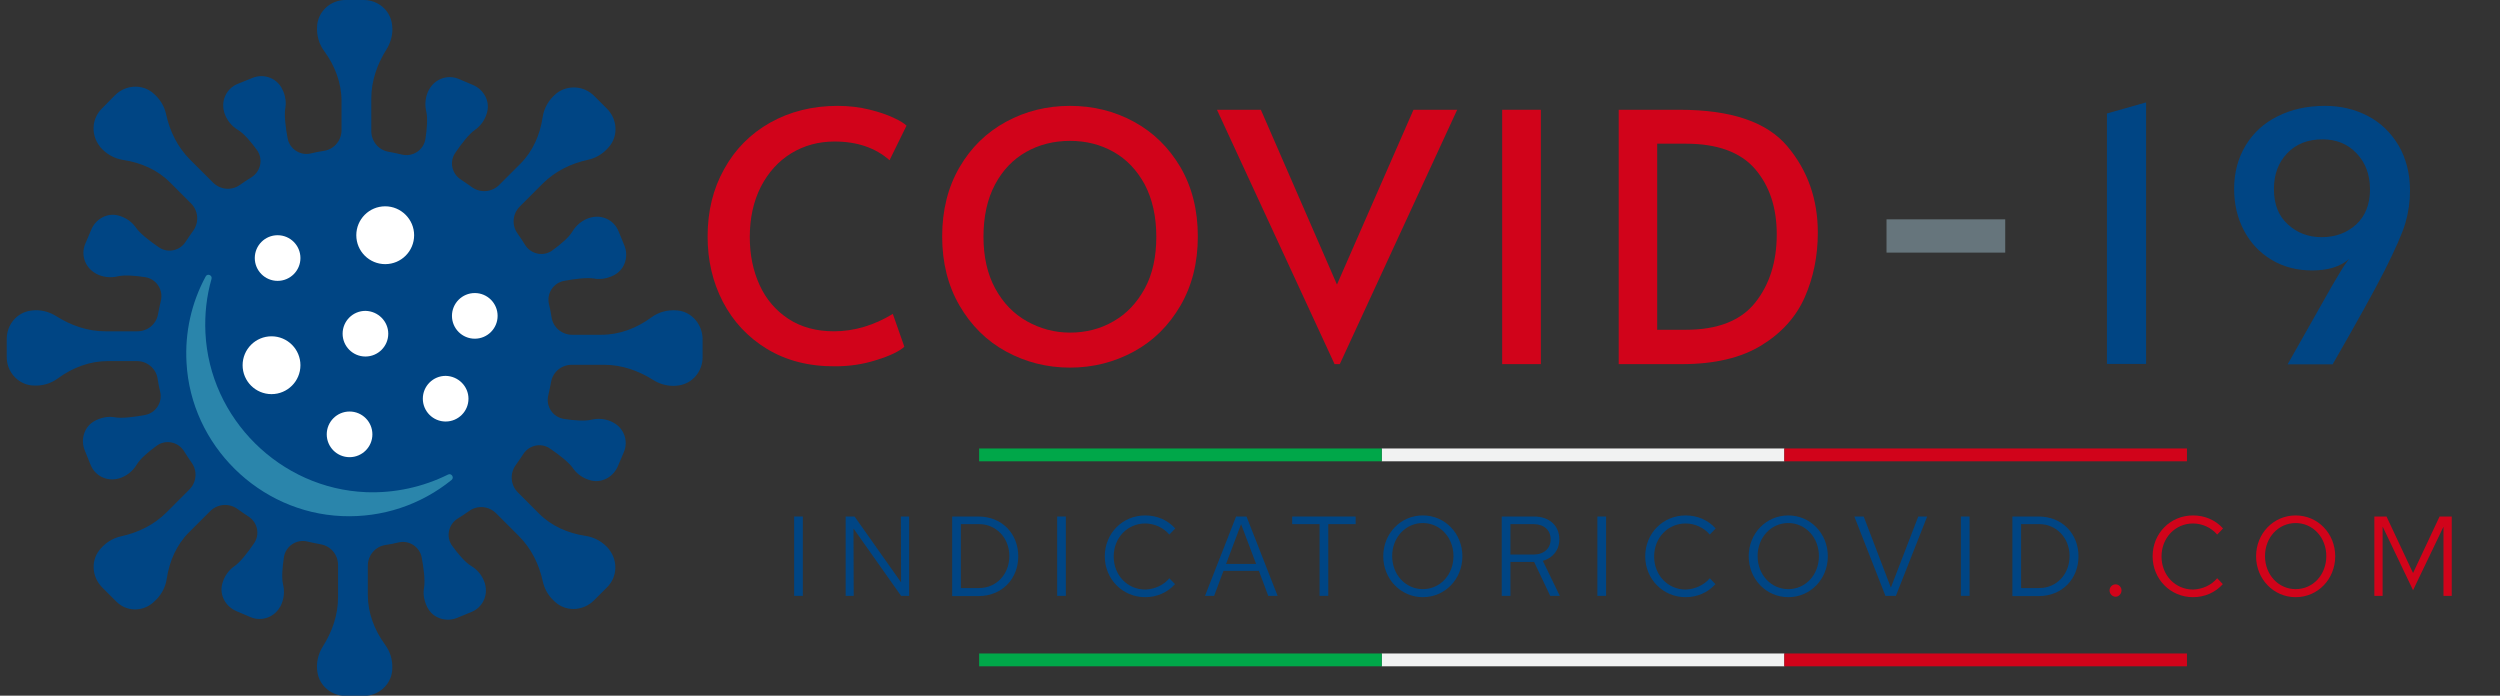 <?xml version="1.0" encoding="utf-8"?>
<!-- Generator: Adobe Illustrator 24.1.2, SVG Export Plug-In . SVG Version: 6.00 Build 0)  -->
<svg version="1.1" baseProfile="basic" id="Livello_1"
	 xmlns="http://www.w3.org/2000/svg" xmlns:xlink="http://www.w3.org/1999/xlink" x="0px" y="0px" viewBox="0 0 1150 320"
	 xml:space="preserve">
<rect x="0" y="0" width="1150" height="320" fill="#333333" stroke="none"/>
<style type="text/css">
	.st0{fill:#004584;}
	.st1{fill:#2A85AB;}
	.st2{fill:#FFFFFF;}
	.st3{fill:#D1031A;}
	.st4{fill:#66757C;}
	.st5{fill:#F1F2F2;}
	.st6{fill:#00A749;}
</style>
<g id="XMLID_2_">
	<path id="XMLID_67_" class="st0" d="M311.6,142.8c0,0-0.1,0-0.1,0c-4.5-0.4-8.7,0.8-12,3.3c-6.7,4.9-14.6,7.9-22.9,7.9h-13.4
		c-4.7,0-8.8-3.4-9.5-8.1c-0.3-2.1-0.7-4.1-1.2-6.1c-1.1-4.9,2.1-9.7,7-10.6c4.8-0.9,10.4-1.6,13.6-1.1c2.6,0.5,5.3,0.2,8-0.9
		c0.7-0.3,1.4-0.6,2-1c4.5-2.7,6.1-8.5,4.1-13.3l-2.7-6.6c-2.1-5.1-7.6-7.7-12.9-6.2l-0.1,0c-3.6,1.1-6.4,3.4-8.2,6.4
		c-1.6,2.7-5.4,5.9-9.1,8.6c-4.1,3.1-10,1.9-12.7-2.5c-1.1-1.8-2.3-3.6-3.5-5.3c-2.7-3.8-2.2-9,1.1-12.3l10.5-10.5
		c5.7-5.7,13-9.3,20.9-11c3.1-0.7,6-2.2,8.5-4.7c0.6-0.6,1.1-1.2,1.6-1.8c3.9-5.1,3.2-12.4-1.4-17l-5.9-5.9
		c-4.7-4.7-12.2-5.2-17.4-1.1c0,0-0.1,0.1-0.1,0.1c-3.5,2.9-5.6,6.8-6.2,10.9c-1.2,8-4.5,15.6-10.2,21.3l-9.8,9.8
		c-3.3,3.3-8.6,3.8-12.5,1c-1.7-1.2-3.4-2.4-5.1-3.5c-4.2-2.7-5.4-8.3-2.5-12.4c2.8-4.1,6.2-8.5,8.9-10.4c2.2-1.5,3.9-3.6,5-6.2
		c0.3-0.7,0.5-1.4,0.7-2.1c1.3-5.1-1.6-10.3-6.5-12.4l-6.6-2.8c-5-2.1-10.8-0.1-13.5,4.7l-0.1,0.1c-1.8,3.3-2.1,7-1.3,10.3
		c0.7,3,0.3,8-0.4,12.5c-0.8,5.1-5.8,8.4-10.8,7.2c-2.1-0.5-4.1-0.9-6.2-1.3c-4.6-0.8-7.9-4.8-7.9-9.5V45.3c0-8.1,2.7-15.8,7-22.6
		c1.7-2.7,2.7-5.9,2.7-9.3c0-0.8-0.1-1.6-0.2-2.4c-0.9-6.4-6.5-11-13-11l-8.4,0c-6.6,0-12.3,4.9-13,11.5c0,0,0,0.1,0,0.1
		c-0.4,4.5,0.8,8.7,3.3,12c4.9,6.7,7.9,14.6,7.9,22.9v13.4c0,4.7-3.4,8.8-8.1,9.5c-2.1,0.3-4.1,0.7-6.1,1.2c-4.9,1.1-9.7-2.1-10.6-7
		c-0.9-4.8-1.6-10.4-1.1-13.6c0.5-2.6,0.2-5.3-0.9-8c-0.3-0.6-0.6-1.2-0.9-1.8c-2.7-4.6-8.5-6.4-13.4-4.3l-6.7,2.7
		c-5.1,2.1-7.7,7.6-6.2,12.9l0,0.1c1.1,3.6,3.4,6.4,6.4,8.2c2.7,1.6,5.9,5.4,8.6,9.1c3.1,4.1,1.9,10-2.5,12.7
		c-1.8,1.1-3.6,2.3-5.3,3.5c-3.8,2.7-9,2.2-12.3-1.1L87.4,73.4c-5.7-5.7-9.3-13-11-20.9c-0.7-3.1-2.2-6-4.7-8.5
		c-0.6-0.6-1.2-1.1-1.8-1.6c-5.1-3.9-12.4-3.2-17,1.4L46.8,50c-4.7,4.7-5,12.1-0.9,17.3l0,0.1c2.9,3.5,6.8,5.6,10.9,6.2
		c8,1.2,15.6,4.5,21.3,10.2l9.8,9.8c3.3,3.3,3.8,8.6,1,12.5c-1.2,1.7-2.4,3.4-3.5,5.1c-2.7,4.2-8.3,5.4-12.4,2.5
		c-4.1-2.8-8.5-6.2-10.4-8.9c-1.5-2.2-3.6-3.9-6.2-5c-0.7-0.3-1.4-0.5-2.1-0.7c-5.1-1.3-10.3,1.7-12.3,6.5l-2.8,6.6
		c-2.1,5-0.1,10.8,4.7,13.5l0.1,0.1c3.3,1.8,7,2.1,10.3,1.3c3-0.7,8-0.3,12.5,0.4c5.1,0.8,8.4,5.8,7.2,10.8
		c-0.5,2.1-0.9,4.1-1.3,6.2c-0.8,4.6-4.8,7.9-9.5,7.9H48.4c-8.1,0-15.8-2.7-22.6-7c-2.7-1.7-5.9-2.7-9.3-2.7c-0.8,0-1.6,0.1-2.4,0.2
		c-6.4,0.9-11,6.5-11,13v8.4c0,6.6,4.9,12.3,11.5,13c0,0,0.1,0,0.1,0c4.5,0.4,8.7-0.8,12-3.3c6.7-4.9,14.6-7.9,22.9-7.9H63
		c4.7,0,8.8,3.4,9.5,8.1c0.3,2.1,0.7,4.1,1.2,6.1c1.1,4.9-2.1,9.7-7,10.6c-4.8,0.9-10.4,1.6-13.6,1.1c-2.6-0.5-5.3-0.2-8,0.9
		c-0.7,0.3-1.4,0.6-2,1c-4.5,2.7-6.1,8.5-4.1,13.3c0.8,2,1.8,4.4,2.7,6.7c2.1,5.1,7.6,7.7,12.9,6.2l0.1,0c3.6-1.1,6.4-3.4,8.2-6.4
		c1.6-2.7,5.4-5.9,9.1-8.6c4.1-3.1,10-1.9,12.7,2.5c1.1,1.8,2.3,3.6,3.5,5.3c2.7,3.8,2.2,9-1.1,12.3l-10.5,10.5
		c-5.7,5.7-13,9.3-20.9,11c-3.1,0.7-6,2.2-8.5,4.7c-0.6,0.6-1.1,1.2-1.6,1.8c-3.9,5.1-3.2,12.4,1.4,17l6.6,6.6
		c4.5,4.5,11.6,4.7,16.6,0.6c0.1-0.1,0.2-0.2,0.3-0.3c3.5-2.9,5.6-6.8,6.2-10.9c1.2-8,4.5-15.6,10.2-21.3l9.8-9.8
		c3.3-3.3,8.6-3.8,12.5-1c1.7,1.2,3.4,2.4,5.1,3.5c4.2,2.7,5.4,8.3,2.5,12.4c-2.8,4.1-6.2,8.5-8.9,10.4c-2.2,1.5-3.9,3.6-5,6.2
		c-0.3,0.7-0.5,1.4-0.7,2.1c-1.3,5.1,1.6,10.3,6.5,12.4l6.6,2.8c5,2.1,10.8,0.1,13.5-4.7l0.1-0.1c1.8-3.3,2.1-7,1.3-10.3
		c-0.7-3-0.3-8,0.4-12.5c0.8-5.1,5.8-8.4,10.8-7.2c2.1,0.5,4.1,0.9,6.2,1.3c4.6,0.8,7.9,4.8,7.9,9.5v14.9c0,8.1-2.7,15.8-7,22.6
		c-1.7,2.7-2.7,5.9-2.7,9.3c0,0.8,0.1,1.6,0.2,2.4c0.9,6.4,6.5,11,13,11l8.4,0c6.6,0,12.3-4.9,13-11.5c0,0,0-0.1,0-0.1
		c0.4-4.5-0.8-8.7-3.3-12c-4.9-6.7-7.9-14.6-7.9-22.9v-13.4c0-4.7,3.4-8.8,8.1-9.5c2.1-0.3,4.1-0.7,6.1-1.2c4.9-1.1,9.7,2.1,10.6,7
		c0.9,4.8,1.6,10.4,1.1,13.6c-0.5,2.6-0.2,5.3,0.9,8c0.3,0.7,0.6,1.4,1,2c2.7,4.5,8.5,6.1,13.3,4.1l6.6-2.7
		c5.1-2.1,7.7-7.6,6.2-12.9l0-0.1c-1.1-3.6-3.4-6.4-6.4-8.2c-2.7-1.6-5.9-5.4-8.6-9.1c-3.1-4.1-1.9-10,2.5-12.7
		c1.8-1.1,3.6-2.3,5.3-3.5c3.8-2.7,9-2.2,12.3,1.1l10.5,10.5c5.7,5.7,9.3,13,11,20.9c0.7,3.1,2.2,6,4.7,8.5c0.6,0.6,1.2,1.1,1.8,1.6
		c5.1,3.9,12.4,3.2,17-1.4l6.1-6.1c4.7-4.7,5-12.1,0.9-17.3l0-0.1c-2.9-3.5-6.8-5.6-10.9-6.2c-8-1.2-15.6-4.5-21.3-10.2l-9.8-9.8
		c-3.3-3.3-3.8-8.6-1-12.5c1.2-1.7,2.4-3.4,3.5-5.1c2.7-4.2,8.3-5.4,12.4-2.5c4.1,2.8,8.5,6.2,10.4,8.9c1.5,2.2,3.6,3.9,6.2,5
		c0.7,0.3,1.4,0.5,2.1,0.7c5.1,1.3,10.3-1.6,12.4-6.5l2.8-6.6c2.1-5,0.1-10.8-4.7-13.4l-0.1-0.1c-3.3-1.8-7-2.1-10.3-1.3
		c-3,0.7-8,0.3-12.5-0.4c-5.1-0.8-8.4-5.8-7.2-10.8c0.5-2.1,0.9-4.1,1.3-6.2c0.8-4.6,4.8-7.9,9.5-7.9h14.9c8.1,0,15.8,2.7,22.6,7
		c2.7,1.7,5.9,2.7,9.3,2.7c0.8,0,1.6-0.1,2.4-0.2c6.4-0.9,11-6.5,11-13v-8.4C323.1,149.2,318.2,143.4,311.6,142.8z"/>
	<g id="XMLID_4_">
		<path id="XMLID_16_" class="st1" d="M168.4,226.4c-39.5-1.6-72-33.8-73.9-73.3c-0.4-8.4,0.5-16.8,2.8-24.8
			c0.5-1.7-1.9-2.7-2.7-1.1c-6.5,12-9.6,25.7-8.8,39.6c2,38,33.4,69,71.5,70.6c18.6,0.8,36.3-5.2,50.4-16.6c1.4-1.1,0-3.3-1.6-2.5
			C194.4,224.1,181.4,226.9,168.4,226.4z"/>
	</g>
	<g id="XMLID_3_">
		<path id="XMLID_1_" class="st2" d="M138.2,118.7c0,5.8-4.7,10.5-10.5,10.5c-5.8,0-10.5-4.7-10.5-10.5c0-5.8,4.7-10.5,10.5-10.5
			C133.5,108.2,138.2,112.9,138.2,118.7z"/>
		<path id="XMLID_7_" class="st2" d="M171.3,199.8c0,5.8-4.7,10.5-10.5,10.5c-5.8,0-10.5-4.7-10.5-10.5c0-5.8,4.7-10.5,10.5-10.5
			C166.6,189.3,171.3,194,171.3,199.8z"/>
		<path id="XMLID_6_" class="st2" d="M178.6,153.5c0,5.8-4.7,10.5-10.5,10.5c-5.8,0-10.5-4.7-10.5-10.5c0-5.8,4.7-10.5,10.5-10.5
			C173.9,143.1,178.6,147.8,178.6,153.5z"/>
		<path id="XMLID_10_" class="st2" d="M215.5,183.4c0,5.8-4.7,10.5-10.5,10.5c-5.8,0-10.5-4.7-10.5-10.5c0-5.8,4.7-10.5,10.5-10.5
			C210.8,173,215.5,177.7,215.5,183.4z"/>
		<path id="XMLID_9_" class="st2" d="M228.9,145.3c0,5.8-4.7,10.5-10.5,10.5c-5.8,0-10.5-4.7-10.5-10.5c0-5.8,4.7-10.5,10.5-10.5
			C224.2,134.8,228.9,139.5,228.9,145.3z"/>
		<circle id="XMLID_5_" class="st2" cx="124.9" cy="168" r="13.3"/>
		<path id="XMLID_8_" class="st2" d="M190.5,108.2c0,7.3-5.9,13.3-13.3,13.3c-7.3,0-13.3-5.9-13.3-13.3c0-7.3,5.9-13.3,13.3-13.3
			C184.5,94.9,190.5,100.9,190.5,108.2z"/>
	</g>
</g>
<g id="XMLID_12_">
	<path class="st3" d="M352.8,160.5c-8.9-5.4-15.6-12.7-20.3-21.7c-4.7-9.1-7-19.1-7-30c0-11.6,2.5-21.9,7.6-31
		c5-9.1,12.1-16.3,21.2-21.4c9.1-5.1,19.5-7.7,31-7.7c5.2,0,10.1,0.6,14.6,1.7c4.5,1.1,8.2,2.4,11.2,3.8c3,1.4,4.9,2.6,5.9,3.6
		l-7.8,15.9c-6.5-5.7-14.9-8.6-25.3-8.6c-7.3,0-14,1.8-19.9,5.4c-5.9,3.6-10.6,8.8-14,15.4c-3.4,6.7-5.1,14.4-5.1,23.2
		c0,8.1,1.5,15.4,4.5,22c3,6.6,7.5,11.8,13.3,15.6c5.8,3.8,12.8,5.7,20.9,5.7c9.3,0,18.4-2.7,27.1-8l5.3,15.1
		c-2.3,2.1-6.6,4.2-12.8,6.1c-6.2,2-12.5,2.9-18.9,2.9C372.2,168.6,361.7,165.9,352.8,160.5z"/>
	<path class="st3" d="M462.8,161.7c-9-4.9-16.1-12-21.4-21.1c-5.3-9.1-8-19.7-8-31.8c0-12.2,2.7-22.8,8-31.9
		c5.3-9.1,12.4-16,21.4-20.9c9-4.9,18.8-7.3,29.4-7.3c10.6,0,20.4,2.4,29.4,7.3c9,4.9,16.1,11.9,21.4,20.9c5.3,9.1,8,19.7,8,31.9
		c0,12.1-2.7,22.7-8,31.8c-5.3,9.1-12.4,16.2-21.4,21.1c-9,4.9-18.8,7.4-29.4,7.4C481.6,169.1,471.8,166.6,462.8,161.7z
		 M512.2,147.8c6-3.4,10.8-8.5,14.4-15.1c3.6-6.6,5.3-14.6,5.3-23.8c0-9.3-1.8-17.3-5.3-24c-3.6-6.6-8.3-11.6-14.3-15
		c-6-3.4-12.7-5.1-20.1-5.1c-7.4,0-14.2,1.7-20.2,5.1c-6,3.4-10.8,8.4-14.3,15c-3.5,6.6-5.3,14.6-5.3,24c0,9.2,1.8,17.2,5.4,23.8
		c3.6,6.6,8.5,11.7,14.6,15.1c6.1,3.4,12.7,5.2,19.8,5.2C499.5,153,506.2,151.3,512.2,147.8z"/>
	<path class="st3" d="M559.8,50.5H580l35,80.4l35.2-80.4h20.1l-54,117h-2.4L559.8,50.5z"/>
	<path class="st3" d="M691,50.5h17.8v117H691V50.5z"/>
	<path class="st3" d="M744.5,50.5h28.2c23.6,0,40,5.6,49.4,16.7c9.4,11.1,14.1,24.4,14.1,39.8c0,10.7-2,20.6-6,29.7
		c-4,9.1-10.7,16.5-20,22.2c-9.3,5.7-21.5,8.6-36.5,8.6h-29.1V50.5z M775.5,151.7c14.6,0,25.3-4.2,31.9-12.5
		c6.6-8.3,9.9-18.8,9.9-31.4c0-12.3-3.3-22.3-10-30.1c-6.7-7.7-17.3-11.6-31.8-11.6h-13.2v85.6H775.5z"/>
	<path class="st4" d="M867.8,100.9h54.6v15.3h-54.6V100.9z"/>
	<path class="st0" d="M969.2,52.2l18-5.1v120.3h-18V52.2z"/>
	<path class="st0" d="M1072.6,131.7c0.4-0.7,1.6-2.7,3.5-5.9c1.9-3.2,3.4-5.4,4.5-6.7c-3.9,3.5-9.6,5.3-17,5.3
		c-7,0-13.2-1.6-18.7-4.9c-5.5-3.3-9.7-7.8-12.7-13.5c-3-5.7-4.5-12.1-4.5-19.1c0-7.5,1.8-14.2,5.3-20c3.5-5.8,8.4-10.3,14.7-13.4
		c6.3-3.2,13.6-4.8,21.9-4.8c7.2,0,13.8,1.6,19.7,4.7c5.9,3.1,10.6,7.7,14.1,13.6c3.4,5.9,5.2,12.8,5.2,20.7c0,5.1-0.7,10-2.1,14.8
		c-1.4,4.8-4.6,12-9.5,21.8c-5,9.8-13,24.2-24,43.3h-20.7L1072.6,131.7z M1083.9,103.2c4.2-3.9,6.3-9.3,6.3-16.1
		c0-6.8-2.1-12.3-6.2-16.6c-4.1-4.3-9.3-6.4-15.6-6.4c-6.8,0-12.2,2.1-16.3,6.4c-4.1,4.3-6.1,9.8-6.1,16.5c0,6.9,2.1,12.3,6.4,16.2
		c4.2,3.9,9.4,5.9,15.6,5.9C1074.3,109.1,1079.7,107.1,1083.9,103.2z"/>
</g>
<g id="XMLID_17_">
	<g id="XMLID_13_">
		<path class="st0" d="M365.3,237.6h4v36.5h-4V237.6z"/>
		<path class="st0" d="M393.1,237.6l21.4,30.3l-0.1-30.3h3.8v36.5h-3.7l-21.9-31l0.1,31H389v-36.5H393.1z"/>
		<path class="st0" d="M438,237.6h12.1c10.8,0,18.3,7.9,18.3,18.3c0,10.4-7.5,18.3-18.3,18.3H438V237.6z M442,241.2v29.3h8.4
			c7.9,0,13.9-6.3,13.9-14.7c0-8.4-6.1-14.7-13.9-14.7H442z"/>
		<path class="st0" d="M486.3,237.6h4v36.5h-4V237.6z"/>
		<path class="st0" d="M537.9,266l2.6,2.7c-3.5,3.9-8.4,6-13.7,6c-10.5,0-18.6-8.4-18.6-18.8c0-10.5,8.1-18.8,18.6-18.8
			c5.4,0,10.3,2.1,13.8,6l-2.7,2.8c-2.7-3.2-6.9-5.1-11.1-5.1c-8.2,0-14.5,6.6-14.5,15.2c0,8.6,6.3,15.2,14.6,15.2
			C531.2,271,535.3,269.2,537.9,266z"/>
		<path class="st0" d="M568.6,237.6h4.8l14.3,36.5h-4.3l-4.3-11.5h-16.3l-4.3,11.5h-4.2L568.6,237.6z M577.8,259.4l-6.9-18.3
			l-6.9,18.3H577.8z"/>
		<path class="st0" d="M594.4,237.6h29.2v3.5h-12.6v33h-4v-33h-12.6V237.6z"/>
		<path class="st0" d="M654.5,274.7c-10.1,0-18.2-8.3-18.2-18.8c0-10.5,8-18.8,18.2-18.8c10.2,0,18.2,8.3,18.2,18.8
			C672.7,266.4,664.7,274.7,654.5,274.7z M654.5,240.6c-7.9,0-14.1,6.6-14.1,15.2c0,8.6,6.2,15.2,14.1,15.2c8,0,14.1-6.6,14.1-15.2
			C668.6,247.3,662.5,240.6,654.5,240.6z"/>
		<path class="st0" d="M690.7,237.6h15c7,0,11.6,4.2,11.6,10.5c0,4.9-2.9,8.5-7.6,9.9l7.8,16.1h-4.4l-7.4-15.6h-10.9v15.6h-4V237.6z
			 M694.8,241.1v14h10.6c4.8,0,7.9-2.8,7.9-7c0-4.3-3.1-7-7.9-7H694.8z"/>
		<path class="st0" d="M734.8,237.6h4v36.5h-4V237.6z"/>
		<path class="st0" d="M786.5,266l2.6,2.7c-3.5,3.9-8.4,6-13.7,6c-10.5,0-18.6-8.4-18.6-18.8c0-10.5,8.1-18.8,18.6-18.8
			c5.4,0,10.3,2.1,13.8,6l-2.7,2.8c-2.7-3.2-6.9-5.1-11.1-5.1c-8.2,0-14.5,6.6-14.5,15.2c0,8.6,6.3,15.2,14.6,15.2
			C779.7,271,783.8,269.2,786.5,266z"/>
		<path class="st0" d="M822.6,274.7c-10.1,0-18.2-8.3-18.2-18.8c0-10.5,8-18.8,18.2-18.8c10.2,0,18.2,8.3,18.2,18.8
			C840.8,266.4,832.8,274.7,822.6,274.7z M822.6,240.6c-7.9,0-14.1,6.6-14.1,15.2c0,8.6,6.2,15.2,14.1,15.2c8,0,14.1-6.6,14.1-15.2
			C836.7,247.3,830.6,240.6,822.6,240.6z"/>
		<path class="st0" d="M853,237.6h4.3l12.5,32.7l12.6-32.7h4.1l-14.4,36.5h-4.8L853,237.6z"/>
		<path class="st0" d="M902,237.6h4v36.5h-4V237.6z"/>
		<path class="st0" d="M925.7,237.6h12.1c10.8,0,18.3,7.9,18.3,18.3c0,10.4-7.5,18.3-18.3,18.3h-12.1V237.6z M929.7,241.2v29.3h8.4
			c7.9,0,13.9-6.3,13.9-14.7c0-8.4-6.1-14.7-13.9-14.7H929.7z"/>
		<path class="st3" d="M975.9,271.6c0,1.6-1.3,2.9-2.7,2.9c-1.5,0-2.8-1.3-2.8-2.9c0-1.6,1.3-2.8,2.8-2.8
			C974.7,268.8,975.9,270.1,975.9,271.6z"/>
		<path class="st3" d="M1019.9,266l2.6,2.7c-3.5,3.9-8.4,6-13.7,6c-10.5,0-18.6-8.4-18.6-18.8c0-10.5,8.1-18.8,18.6-18.8
			c5.4,0,10.3,2.1,13.8,6l-2.7,2.8c-2.7-3.2-6.9-5.1-11.1-5.1c-8.2,0-14.5,6.6-14.5,15.2c0,8.6,6.3,15.2,14.6,15.2
			C1013.2,271,1017.2,269.2,1019.9,266z"/>
		<path class="st3" d="M1056,274.7c-10.1,0-18.2-8.3-18.2-18.8c0-10.5,8-18.8,18.2-18.8c10.2,0,18.2,8.3,18.2,18.8
			C1074.2,266.4,1066.2,274.7,1056,274.7z M1056,240.6c-7.9,0-14.1,6.6-14.1,15.2c0,8.6,6.2,15.2,14.1,15.2c8,0,14.1-6.6,14.1-15.2
			C1070.1,247.3,1064,240.6,1056,240.6z"/>
		<path class="st3" d="M1096,242.2v31.9h-3.8v-36.5h5.6l12.2,26l12.2-26h5.6v36.5h-3.8v-31.8l-14,29.2L1096,242.2z"/>
	</g>
	<g id="XMLID_14_">
		<rect id="XMLID_18_" x="635.6" y="206.3" class="st5" width="185.2" height="5.9"/>
		<rect id="XMLID_19_" x="635.6" y="300.6" class="st5" width="185.2" height="5.9"/>
	</g>
	<g id="XMLID_11_">
		<rect id="XMLID_22_" x="450.4" y="206.3" class="st6" width="185.2" height="5.9"/>
		<rect id="XMLID_20_" x="450.4" y="300.6" class="st6" width="185.2" height="5.9"/>
	</g>
	<g id="XMLID_31_">
		<rect id="XMLID_33_" x="820.8" y="206.3" class="st3" width="185.2" height="5.9"/>
		<rect id="XMLID_32_" x="820.8" y="300.6" class="st3" width="185.2" height="5.9"/>
	</g>
</g>
<g>
</g>
<g>
</g>
<g>
</g>
<g>
</g>
<g>
</g>
<g>
</g>
<g>
</g>
<g>
</g>
<g>
</g>
<g>
</g>
<g>
</g>
</svg>
